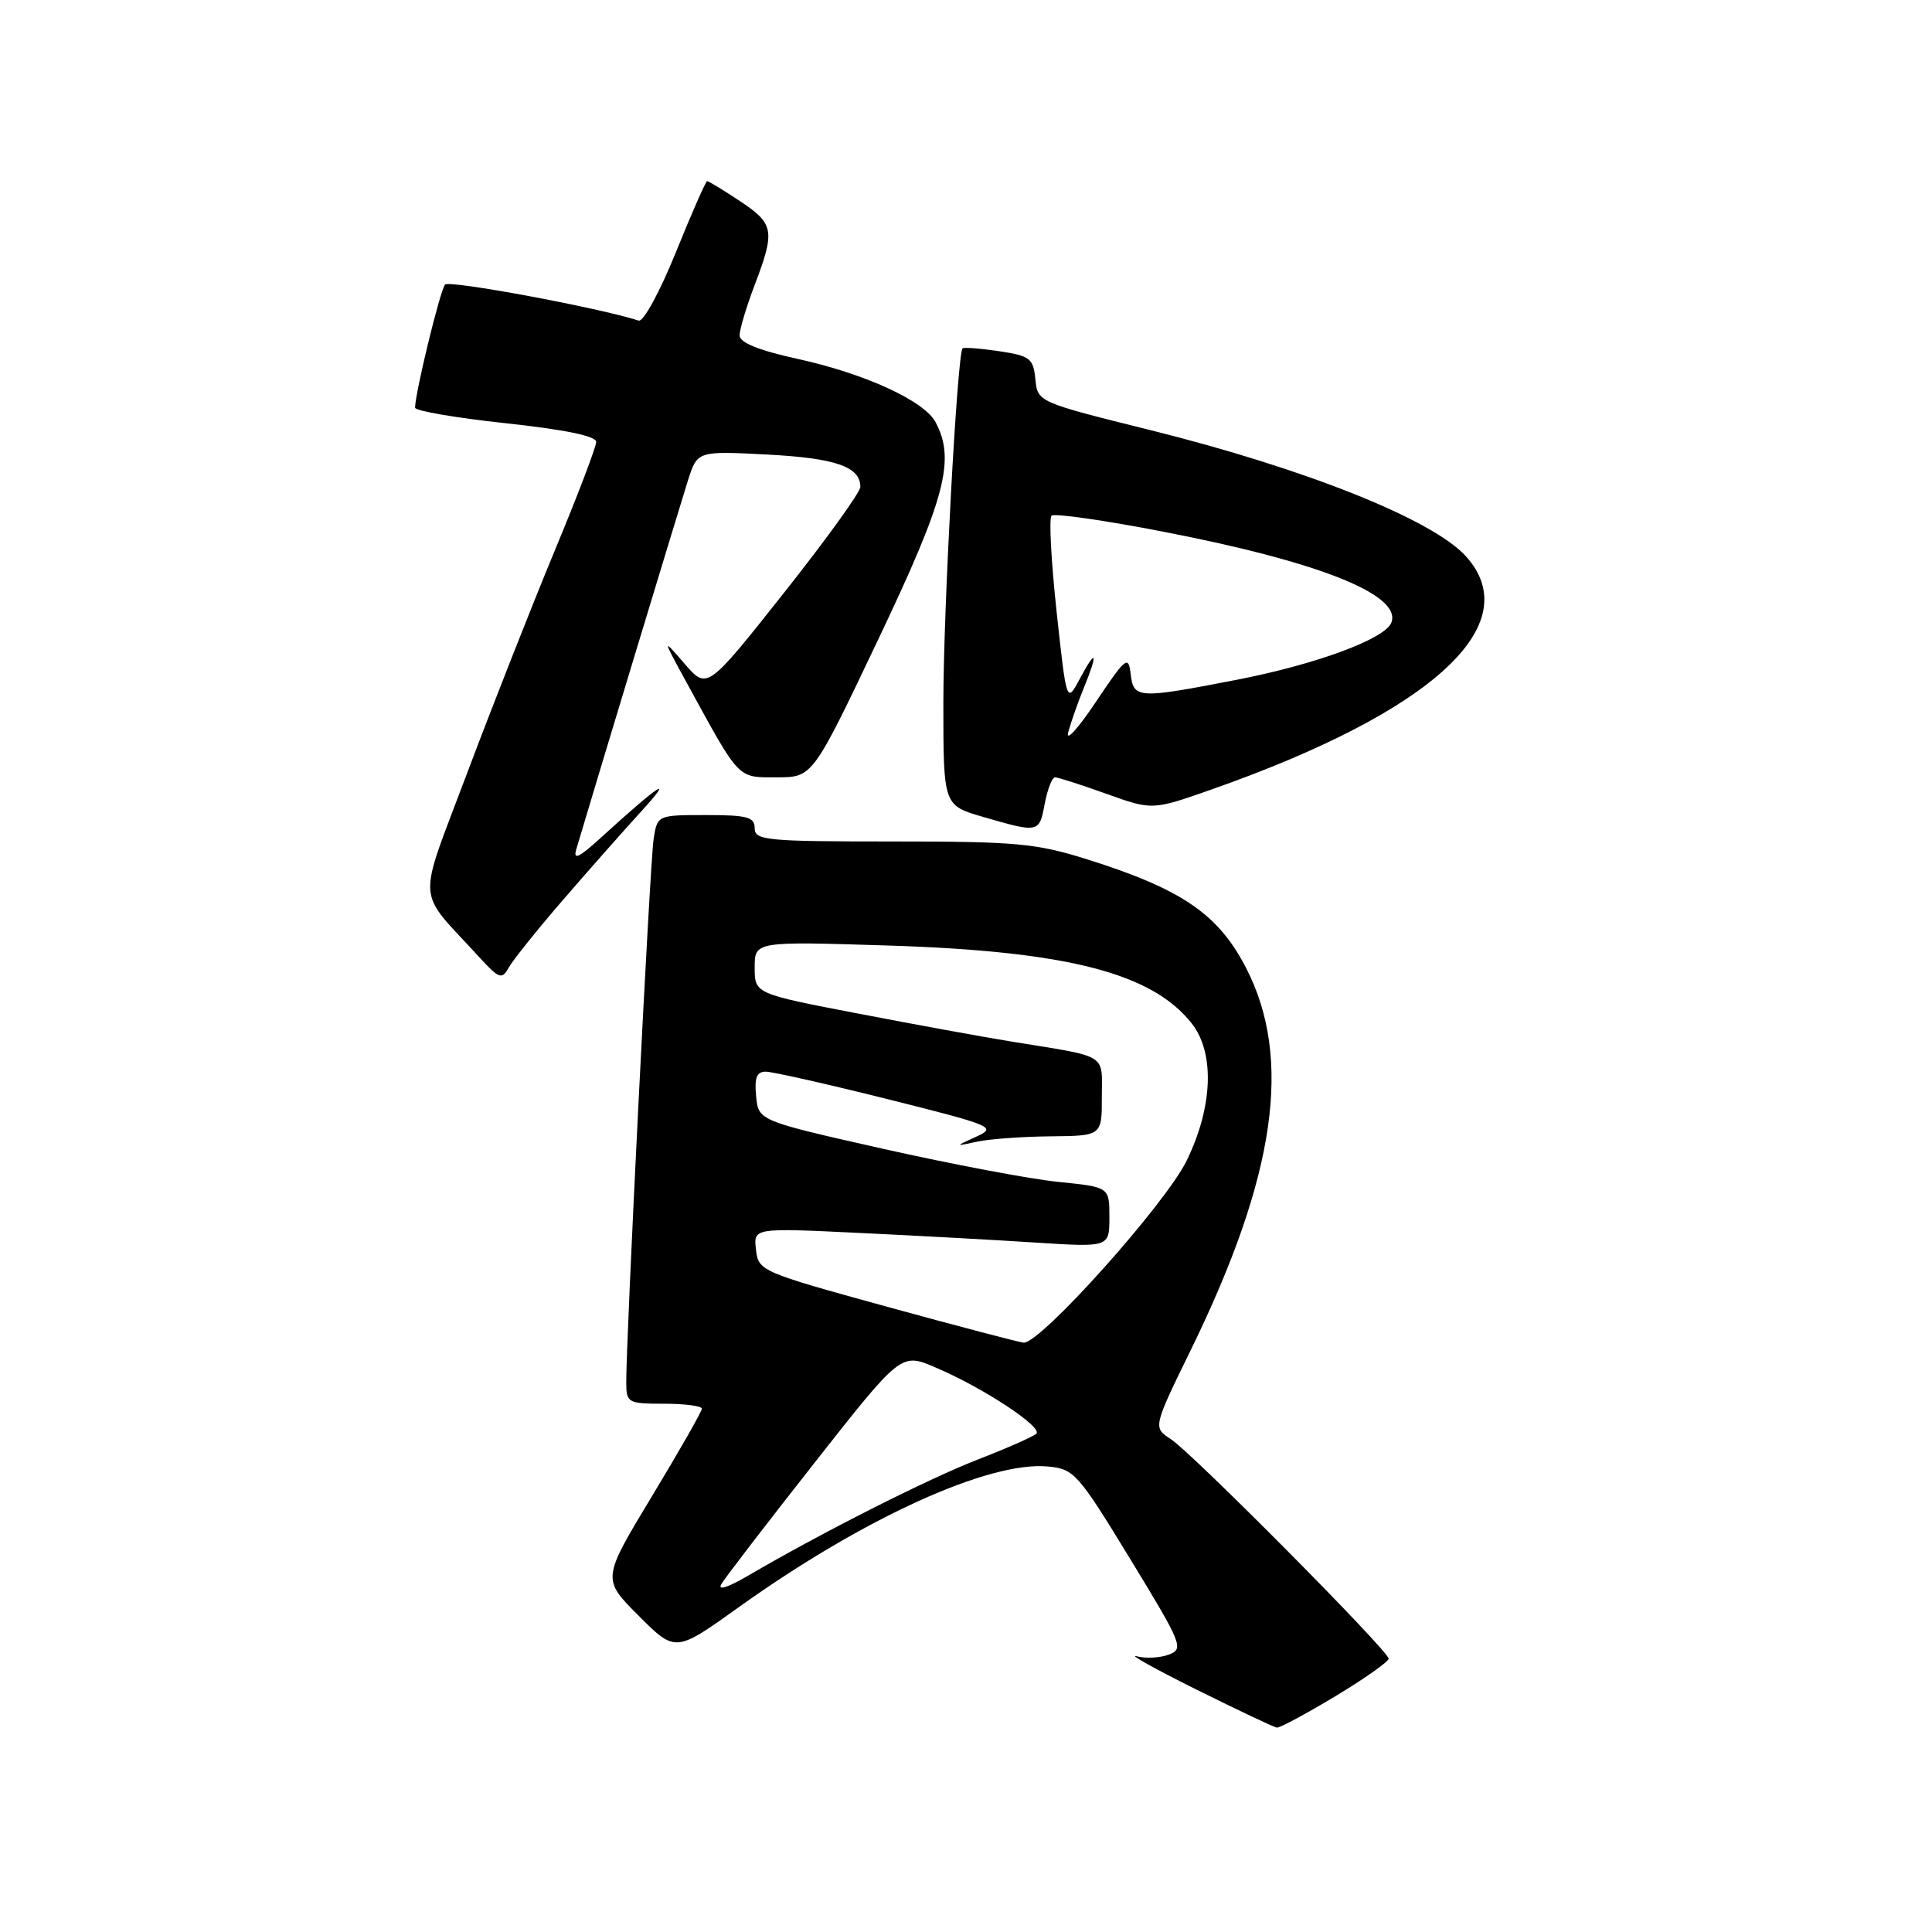 <?xml version="1.0" encoding="UTF-8" standalone="no"?>
<!DOCTYPE svg PUBLIC "-//W3C//DTD SVG 1.1//EN" "http://www.w3.org/Graphics/SVG/1.1/DTD/svg11.dtd" >
<svg xmlns="http://www.w3.org/2000/svg" xmlns:xlink="http://www.w3.org/1999/xlink" version="1.1" viewBox="0 0 256 256">
 <g >
 <path fill="currentColor"
d=" M 176.94 224.76 C 180.82 222.42 184.00 220.18 184.00 219.78 C 184.00 218.76 158.00 192.56 155.14 190.69 C 152.77 189.15 152.77 189.15 157.81 178.83 C 169.05 155.82 171.29 140.27 165.12 128.27 C 161.44 121.12 156.60 117.81 144.00 113.85 C 137.27 111.74 134.62 111.50 118.25 111.50 C 101.54 111.50 100.00 111.35 100.00 109.75 C 100.00 108.26 99.03 108.00 93.55 108.00 C 87.09 108.00 87.09 108.00 86.60 111.25 C 86.12 114.39 82.94 177.67 82.98 183.25 C 83.00 185.88 83.22 186.00 88.00 186.00 C 90.75 186.00 93.00 186.30 93.00 186.66 C 93.00 187.02 90.02 192.25 86.38 198.27 C 79.76 209.23 79.76 209.23 84.63 214.10 C 89.50 218.97 89.50 218.97 97.92 212.94 C 114.44 201.13 131.07 193.57 138.88 194.32 C 142.33 194.65 142.84 195.23 149.75 206.56 C 156.67 217.91 156.90 218.49 154.86 219.25 C 153.68 219.69 151.76 219.78 150.61 219.46 C 149.45 219.14 153.00 221.12 158.50 223.86 C 164.00 226.59 168.81 228.87 169.19 228.92 C 169.58 228.96 173.06 227.09 176.94 224.76 Z  M 74.38 119.50 C 77.70 115.65 82.46 110.26 84.96 107.52 C 89.53 102.51 87.44 103.87 79.64 110.98 C 76.68 113.68 75.91 114.03 76.37 112.50 C 78.79 104.32 90.18 66.73 91.17 63.62 C 92.41 59.75 92.41 59.75 101.68 60.23 C 110.73 60.71 114.00 61.84 114.00 64.52 C 114.00 65.22 109.43 71.55 103.85 78.59 C 93.70 91.40 93.70 91.40 90.71 87.95 C 87.73 84.50 87.73 84.50 91.01 90.50 C 98.10 103.47 97.66 103.00 102.92 103.00 C 107.68 103.00 107.68 103.00 116.36 84.75 C 125.29 65.99 126.63 60.91 123.96 55.93 C 122.45 53.11 114.63 49.52 105.75 47.57 C 100.52 46.42 98.00 45.40 98.00 44.44 C 98.00 43.66 98.90 40.65 100.00 37.76 C 102.74 30.55 102.58 29.65 98.02 26.63 C 95.83 25.18 93.89 24.00 93.70 24.00 C 93.52 24.00 91.65 28.24 89.56 33.42 C 87.45 38.64 85.25 42.68 84.63 42.48 C 79.18 40.74 59.53 37.09 58.97 37.71 C 58.33 38.42 55.00 52.09 55.00 54.02 C 55.00 54.44 60.40 55.37 67.00 56.08 C 74.88 56.93 79.00 57.78 79.00 58.56 C 79.00 59.21 76.50 65.77 73.44 73.12 C 70.39 80.48 65.20 93.66 61.91 102.41 C 55.21 120.26 55.04 117.57 63.44 126.76 C 66.11 129.69 66.51 129.84 67.38 128.26 C 67.91 127.29 71.06 123.35 74.38 119.50 Z  M 138.43 106.50 C 138.80 104.58 139.41 103.00 139.80 103.00 C 140.18 103.00 143.24 103.98 146.59 105.18 C 152.69 107.37 152.69 107.37 160.59 104.59 C 189.83 94.30 202.41 82.76 194.24 73.71 C 189.85 68.85 173.07 62.14 152.50 57.01 C 137.50 53.28 137.50 53.28 137.19 50.24 C 136.92 47.48 136.49 47.15 132.35 46.53 C 129.86 46.16 127.69 46.00 127.54 46.17 C 126.84 46.99 125.00 80.94 125.00 93.12 C 125.00 106.71 125.00 106.71 130.25 108.24 C 137.66 110.39 137.71 110.38 138.43 106.50 Z  M 95.60 209.87 C 96.09 209.04 101.65 201.81 107.95 193.80 C 119.40 179.24 119.40 179.24 123.95 181.19 C 130.34 183.91 138.27 189.15 137.31 189.99 C 136.86 190.38 133.35 191.93 129.50 193.42 C 122.91 195.99 108.93 203.05 99.10 208.80 C 96.35 210.40 95.03 210.80 95.60 209.87 Z  M 117.50 173.14 C 100.78 168.54 100.49 168.41 100.17 165.58 C 99.84 162.70 99.84 162.70 113.67 163.36 C 121.28 163.72 131.89 164.30 137.25 164.65 C 147.00 165.27 147.00 165.27 147.00 161.28 C 147.00 157.29 147.00 157.29 140.25 156.61 C 136.54 156.24 126.08 154.26 117.00 152.22 C 100.50 148.50 100.50 148.50 100.19 145.25 C 99.95 142.82 100.27 142.00 101.46 142.00 C 102.33 142.00 109.61 143.64 117.64 145.65 C 131.60 149.15 132.11 149.36 129.37 150.61 C 126.50 151.92 126.50 151.92 129.50 151.27 C 131.15 150.92 135.54 150.60 139.25 150.57 C 146.00 150.50 146.00 150.50 146.00 145.33 C 146.00 139.51 147.00 140.12 134.00 138.01 C 130.43 137.43 121.31 135.77 113.75 134.31 C 100.00 131.67 100.00 131.67 100.00 128.20 C 100.00 124.73 100.00 124.73 117.75 125.29 C 141.42 126.04 152.65 128.93 157.91 135.61 C 160.98 139.51 160.72 146.65 157.25 153.77 C 154.45 159.53 137.82 178.09 135.63 177.91 C 135.01 177.85 126.85 175.71 117.50 173.14 Z  M 141.55 97.00 C 141.93 95.62 142.86 92.98 143.62 91.13 C 145.53 86.46 145.28 85.83 143.12 89.87 C 141.33 93.24 141.33 93.24 140.01 81.10 C 139.29 74.43 138.98 68.68 139.33 68.33 C 139.68 67.99 146.39 68.94 154.23 70.47 C 174.87 74.47 185.77 78.82 184.36 82.50 C 183.53 84.66 174.42 88.03 163.85 90.08 C 150.75 92.62 150.20 92.59 149.82 89.30 C 149.52 86.80 149.18 87.08 145.18 93.05 C 142.80 96.60 141.17 98.38 141.55 97.00 Z "/>
</g>
</svg>